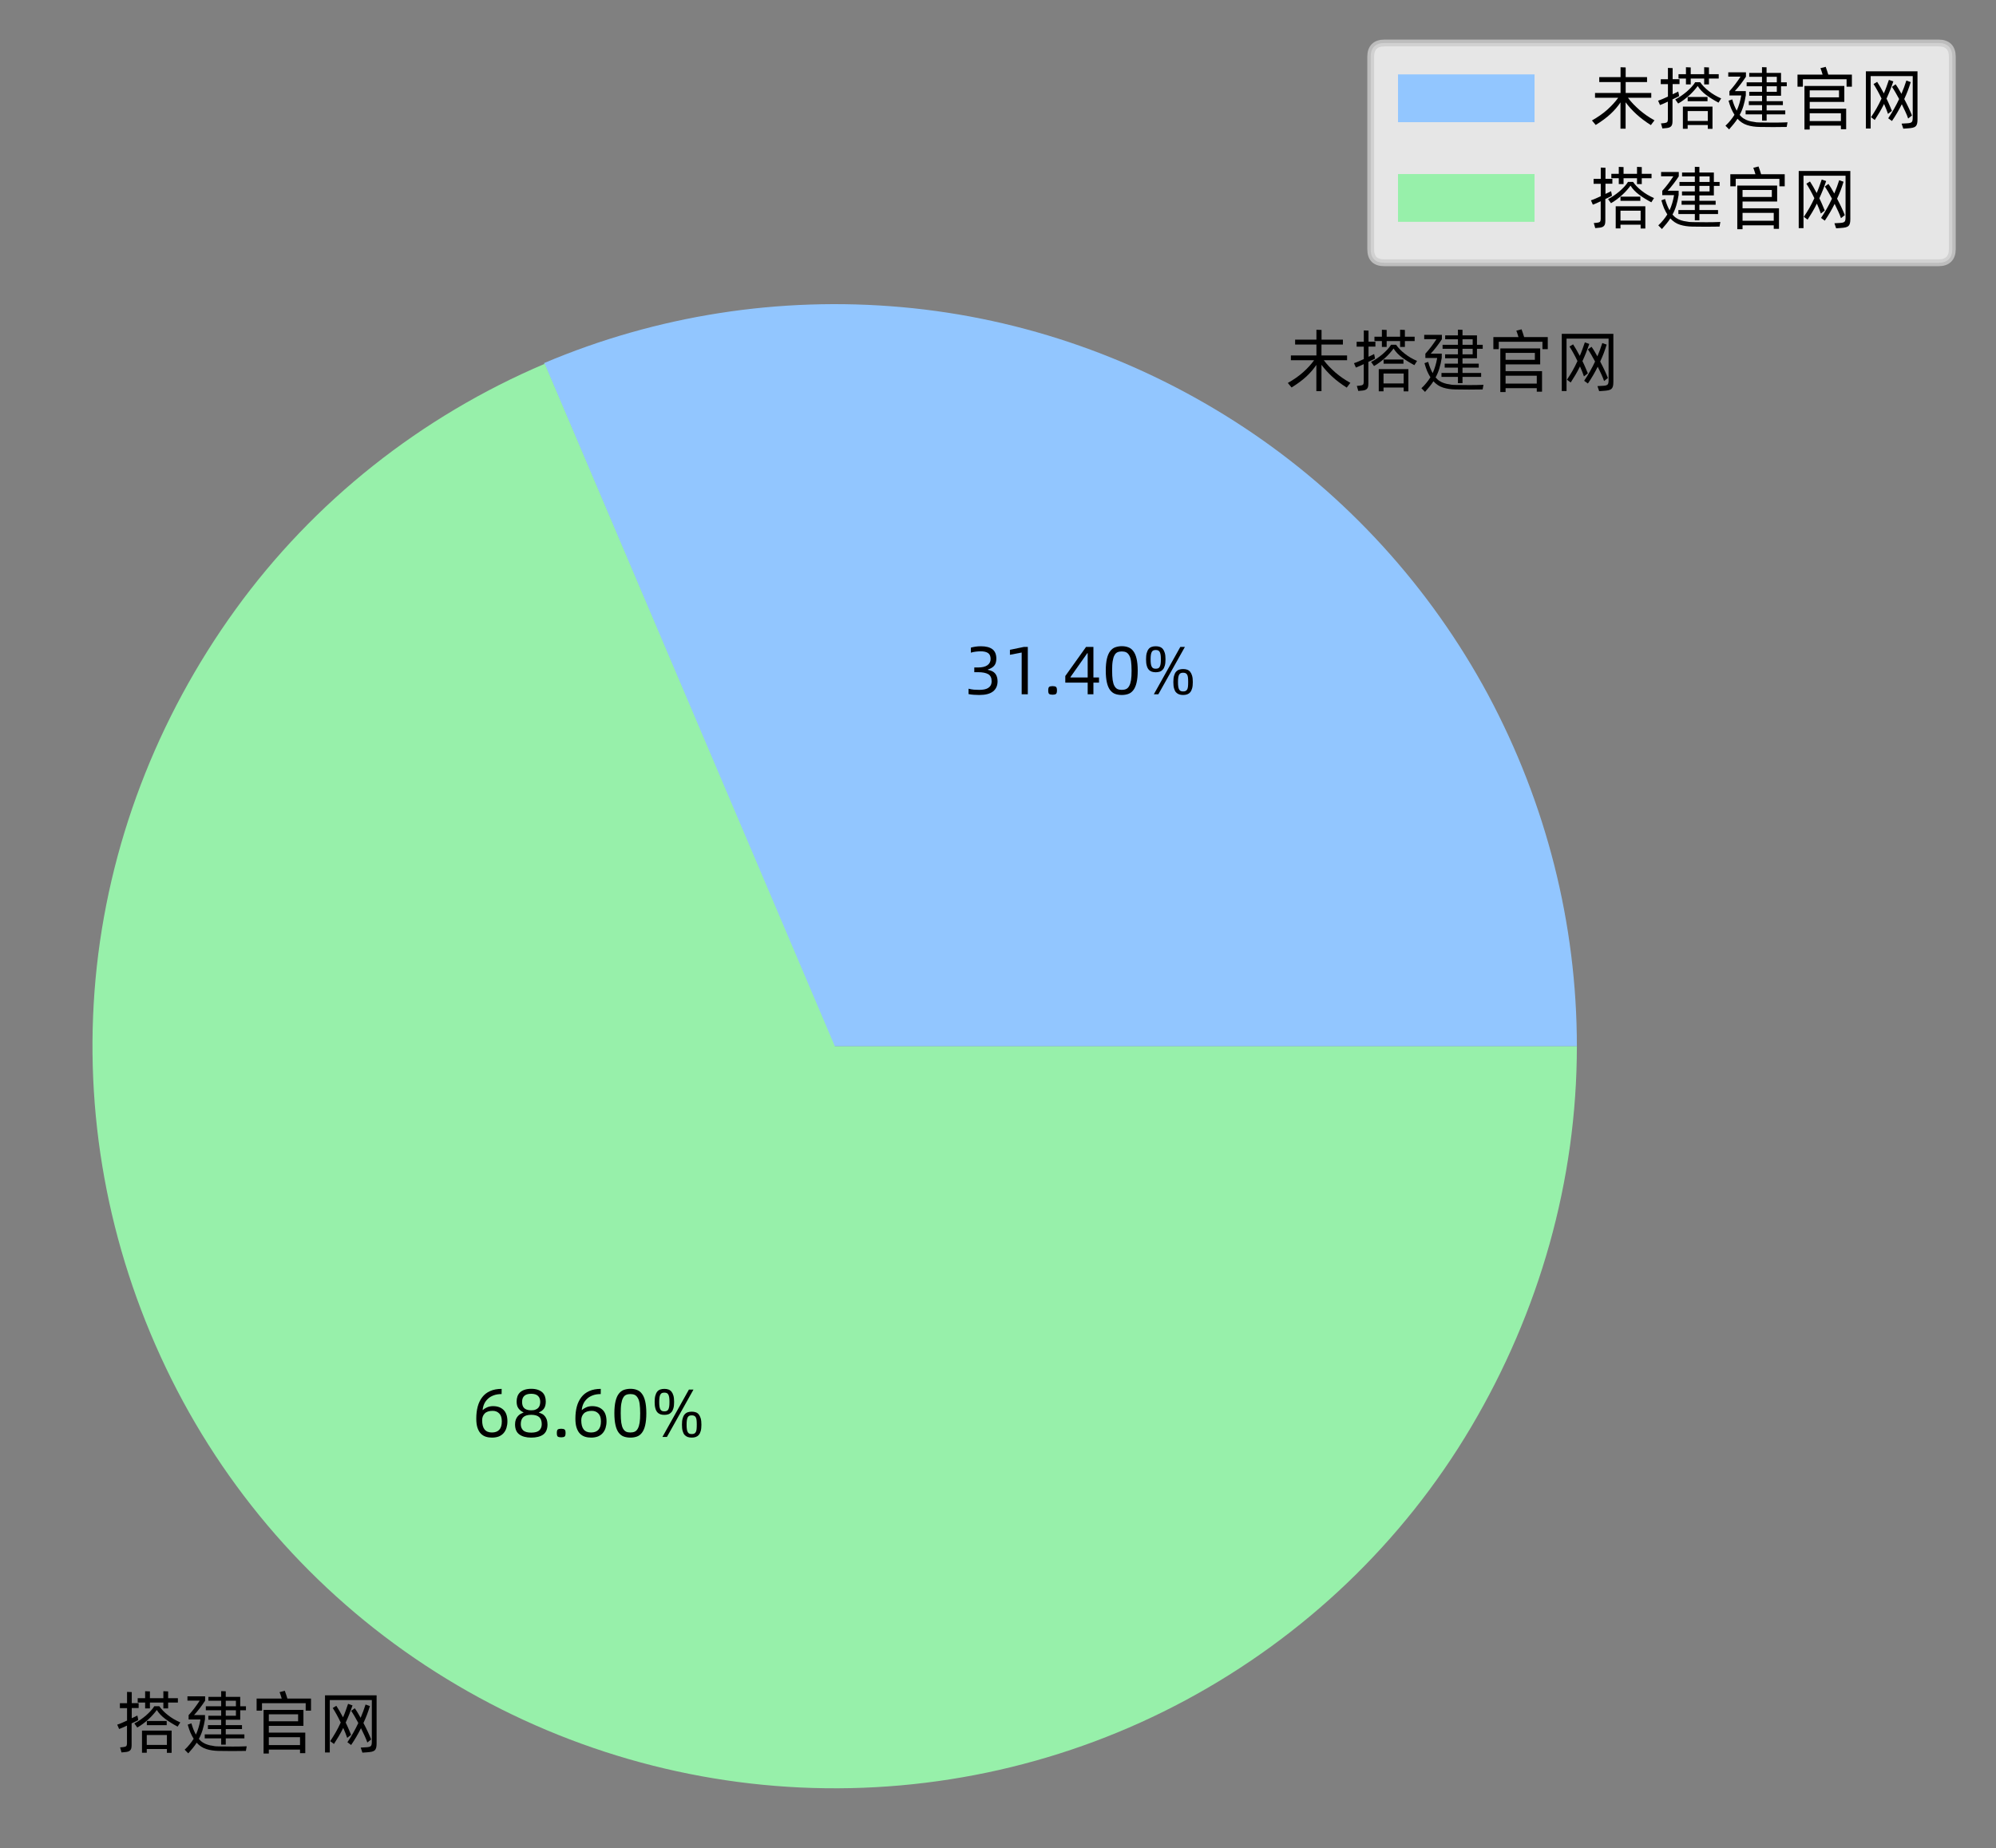 <?xml version="1.0" encoding="utf-8"?>
<!-- Generator: Adobe Illustrator 26.0.0, SVG Export Plug-In . SVG Version: 6.00 Build 0)  -->
<svg version="1.1" id="图层_1" xmlns="http://www.w3.org/2000/svg" xmlns:xlink="http://www.w3.org/1999/xlink" x="0px" y="0px"
	 viewBox="0 0 292.4 270.8" style="enable-background:new 0 0 292.4 270.8;" xml:space="preserve">
<rect x="0" y="0" width="292.4" height="270.8" fill="#808080" stroke="none"/>
<style type="text/css">
	.st0{fill:none;}
	.st1{fill:#92C6FF;}
	.st2{fill:#97F0AA;}
	.st3{opacity:0.8;fill:#FFFFFF;stroke:#CCCCCC;enable-background:new    ;}
</style>
<g id="figure_1">
	<g id="patch_1">
		<path class="st0" d="M-62.2,334.2h360v-360h-360V334.2z"/>
	</g>
	<g id="axes_1">
		<g id="patch_2">
			<path class="st1" d="M231,153.3c0-18-4.5-35.6-13-51.5c-8.5-15.8-20.8-29.3-35.8-39.2c-15-9.9-32.2-16-50.1-17.6
				c-17.9-1.6-35.9,1.2-52.4,8.2l42.5,100.1H231z"/>
		</g>
		<g id="patch_3">
			<path class="st2" d="M79.8,53.3C61.7,61,46,73.4,34.5,89.3S15.8,123.9,14,143.4c-1.8,19.6,1.8,39.2,10.3,57s21.6,32.8,38,43.6
				s35.4,17,55,17.9c19.6,0.9,39.1-3.5,56.4-12.8c17.3-9.3,31.8-23.1,41.8-40S231,173,231,153.3l-108.7,0L79.8,53.3z"/>
		</g>
		<g id="matplotlib.axis_1">
		</g>
		<g id="matplotlib.axis_2">
		</g>
		<g id="text_1">
			<g transform="translate(250.487 82.161)scale(0.1 -0.1)">
				<g>
					<path id="AlibabaPuHuiTi-Regular-672a" d="M-565.5,293.7c2.3-3.1,4.8-6.1,7.7-9.1c2.9-3,6-5.9,9.2-8.8
						c3.3-2.8,6.8-5.5,10.5-8.1c3.7-2.5,7.5-4.9,11.4-7l-5.3-7c-7.9,5-15,10.3-21.2,16c-6.2,5.7-11.4,11.5-15.8,17.4v-38.6h-7.5V287
						c-3.9-5.9-8.8-11.6-14.6-17c-5.8-5.4-13-10.7-21.7-16.1l-5.5,6.6c8.8,5,16.3,10.2,22.5,15.8c6.2,5.5,11.5,11.3,16,17.5h-34v7
						h37.4v16h-31.2v7.2h31.2v14.5l7.5-0.3v-14.2h31.3v-7.2H-569v-16h37.5v-7H-565.5z"/>
				</g>
				<g>
					<path id="AlibabaPuHuiTi-Regular-642d" d="M-480.5,321.9h-10.9v6.4h10.9v10.2l7-0.3v-9.9h19.7v10.2l7-0.3v-9.9h14.3v-6.4h-14.3
						v-8.6h-7v8.6h-19.7v-8.6h-7V321.9z M-490.6,296.1c-1.3-0.7-2.7-1.4-4.4-2.2c-1.6-0.8-3.4-1.6-5.3-2.5v-31.8
						c0-1.9-0.2-3.5-0.5-4.8c-0.3-1.2-0.9-2.2-1.7-3c-0.8-0.8-1.9-1.4-3.2-1.8c-1.4-0.4-3.1-0.7-5.2-0.8l-4.2-0.4l-2.1,7.4l4.4,0.4
						c2.2,0.2,3.7,0.7,4.5,1.4c0.8,0.7,1.2,2.1,1.2,4v26.1c-2.2-1-4.3-2-6.3-2.9c-2-0.9-3.8-1.6-5.2-2.1l-2.8,6.4
						c1.9,0.6,4.1,1.4,6.6,2.5c2.5,1.1,5.1,2.3,7.8,3.5v18.2h-10.5v7.2h10.5v16.6l6.9-0.3V321h10.1v-7.2h-10.1v-14.9
						c1.6,0.7,3.1,1.4,4.5,2.1c1.4,0.7,2.6,1.3,3.7,1.9l0.8-3.6L-490.6,296.1z M-459.8,316.6c3.2-4.6,7.4-9,12.8-13.2
						c5.3-4.2,11.3-7.7,18-10.6l-3.9-6.2c-6.6,3.5-12.6,7.2-18,11.2c-5.4,4-9.5,8.4-12.5,13.2c-1.6-2.2-3.4-4.5-5.5-6.8
						c-2.1-2.4-4.4-4.7-6.8-6.9c-2.5-2.2-5.1-4.4-7.9-6.5c-2.8-2.1-5.6-3.9-8.4-5.5l-4.3,6c3,1.5,5.9,3.3,8.8,5.3
						c2.9,2,5.6,4.1,8.2,6.3c2.5,2.2,4.9,4.5,7,6.8c2.1,2.3,3.9,4.6,5.2,6.8H-459.8z M-448.9,294.9v-6.2H-478v6.2H-448.9z
						 M-485.1,280.8h43.4v-32.6h-6.9v5.6h-29.5v-5.5h-7V280.8z M-478.1,274.3v-14.5h29.5v14.5H-478.1z"/>
				</g>
				<g>
					<path id="AlibabaPuHuiTi-Regular-5efa" d="M-369.1,310.6h-22.5v5.8h22.5v8.1h-18.7v5.7h18.7v8.4l6.7-0.2v-8.2h21.2v-13.8h8.4
						v-5.8h-8.4v-13.9h-21.2v-7.9h23.8V283h-23.8v-7.8h27.3v-5.8h-27.3v-9.2h-6.7v9.2h-24.1v5.8h24.1v7.8h-19.4v5.8h19.4v7.9h-18.8
						v5.8h18.8V310.6z M-372.5,257.6c6.7-0.1,13.4-0.2,20.2-0.2c6.8,0,13.7,0.1,20.6,0.4l-1.2-6.8c-6.5-0.1-13.1-0.2-19.9-0.2
						c-6.8,0-13.4,0.1-19.9,0.2c-6.7,0.1-12.7,1-18.1,2.7c-5.4,1.7-10.1,4.8-14.2,9.3c-1.6-2.5-3.4-5.1-5.5-7.6
						c-2-2.5-4.3-5.2-6.8-8l-5.3,5.4c2.7,2.5,5.2,5.1,7.3,7.8c2.2,2.6,4.1,5.4,5.9,8.2c-1.7,2.7-3.3,5.7-4.8,9.1
						c-1.4,3.4-2.7,7.3-3.9,11.6l5.4,1.9c1-3.4,2-6.5,3.1-9.2c1.1-2.7,2.3-5.2,3.5-7.3c1.5,3.3,2.8,6.8,3.9,10.5
						c1.1,3.6,2,7.5,2.7,11.7h-17.3v6.3c2.9,3.2,5.8,6.6,8.5,10.2c2.7,3.6,5.3,7.3,7.8,11.1h-18v6.3h25.9v-6.4
						c-2.5-3.8-5.1-7.5-7.8-11c-2.7-3.5-5.5-6.9-8.5-10.1h16.1v-6.1c-0.9-5.8-2.1-11-3.5-15.6c-1.4-4.6-3.2-9-5.5-13.2
						c1.8-2.1,3.7-3.9,5.8-5.2c2.1-1.4,4.3-2.4,6.8-3.2c2.4-0.8,5-1.4,7.8-1.7C-378.7,257.8-375.7,257.6-372.5,257.6z M-362.4,316.4
						h14.9v8.1h-14.9V316.4z M-347.5,310.6h-14.9v-8.1h14.9V310.6z"/>
				</g>
				<g>
					<path id="AlibabaPuHuiTi-Regular-5b98" d="M-237.5,327.7V310h-7.8v10.9h-64V310h-7.9v17.7h36.8c-0.5,1.7-1.1,3.4-1.6,5.1
						c-0.5,1.7-1.1,3.1-1.6,4.3l7.7,2c0.5-1.5,1.2-3.3,1.9-5.4c0.7-2.1,1.4-4.1,1.9-6H-237.5z M-299.3,277.8h53.4v-30.1h-7.7v5.2
						h-45.7v-5.7h-7.7v63.9h58.4v-23.4h-50.7V277.8z M-299.3,304.6v-10.2h42.9v10.2H-299.3z M-299.3,271.1v-11.5h45.7v11.5H-299.3z"
						/>
				</g>
				<g>
					<path id="AlibabaPuHuiTi-Regular-7f51" d="M-141.4,332.5V262c0-2.5-0.2-4.6-0.6-6.2c-0.4-1.6-1.1-2.9-2.2-3.9
						c-1.1-1-2.6-1.7-4.5-2.1c-1.9-0.4-4.4-0.7-7.5-0.9l-6-0.4l-2.5,7.4l7.3,0.4c1.9,0.1,3.4,0.2,4.5,0.5c1.2,0.2,2.1,0.6,2.8,1.2
						c0.7,0.6,1.1,1.3,1.3,2.3c0.2,1,0.4,2.3,0.4,3.8v61.4h-61.6v-76.8h-7v83.8H-141.4z M-184.5,270.1c-0.7,2.1-1.5,4.3-2.5,6.8
						s-2.1,5.1-3.3,7.8c-2.1-4.3-4.4-8.5-6.7-12.4c-2.3-3.9-4.6-7.6-6.9-11.1l-5.5,4.1c2.7,4,5.4,8.3,8,12.8
						c2.6,4.6,5.1,9.4,7.4,14.5c-2,4.2-4,8.2-6.1,11.9c-2.1,3.7-3.9,6.9-5.6,9.4l5.3,3.2c1.4-2.1,2.9-4.6,4.6-7.5
						c1.7-2.9,3.4-6.1,5.2-9.4c1.4,3.2,2.7,6.4,3.9,9.8c1.2,3.3,2.4,6.6,3.5,10l6.5-2.3c-1.5-4.3-3-8.6-4.7-12.8
						c-1.7-4.2-3.4-8.3-5.3-12.4c1.7-3.4,3.2-6.7,4.5-9.8c1.4-3.1,2.5-5.8,3.4-8.1L-184.5,270.1z M-155,263.3
						c-0.9,2.8-2.2,6-3.9,9.7c-1.7,3.7-3.5,7.4-5.4,11.3c-4.2-8.5-9-16.7-14.4-24.6l-5.5,4c3,4.4,5.8,9,8.5,13.7
						c2.7,4.7,5.2,9.6,7.5,14.5c-1.9,3.5-3.7,6.8-5.5,9.9c-1.8,3.1-3.5,5.7-5,7.9l5.3,3.8c1.3-1.7,2.6-3.8,4.1-6.2
						c1.5-2.4,3-5,4.5-7.8c2.8,6.6,5.2,13.1,7.2,19.5l6.4-2.3c-1.3-4.3-2.8-8.5-4.3-12.6c-1.6-4.1-3.3-8.2-5.2-12.2
						c2.3-4.4,4.5-8.7,6.5-13c2-4.3,3.6-8,4.8-11.1L-155,263.3z"/>
				</g>
			</g>
		</g>
		<g id="text_2">
			<g transform="translate(203.378 127.497)scale(0.1 -0.1)">
				<g>
					<path id="AlibabaPuHuiTi-Regular-33" d="M-599.3,256.7c-2.8,0-5.5,0.1-8.1,0.3c-2.6,0.2-5.1,0.5-7.5,1v7.9
						c2.7-0.7,5.2-1.1,7.8-1.4c2.5-0.2,5.1-0.3,7.8-0.3c2.6,0,5,0.2,7.2,0.6c2.2,0.4,4.1,1.1,5.8,2.1c1.6,1,2.9,2.3,3.8,3.9
						c0.9,1.6,1.4,3.7,1.4,6.1c0,4.9-1.7,8.4-5,10.3c-3.3,1.9-8.3,2.9-14.9,2.9h-5.5v6.9h5.4c6.1,0,10.7,1.1,13.8,3.3
						c3.1,2.2,4.7,5.3,4.7,9.1c0,4.1-1.2,7-3.7,8.7c-2.4,1.7-6.1,2.6-11.1,2.6c-2,0-4.3-0.2-6.9-0.5c-2.6-0.3-5-0.8-7.2-1.5v7.4
						c1.7,0.5,3.9,1,6.5,1.4c2.6,0.4,5.3,0.6,8,0.6c7.5,0,13.1-1.4,17-4.3c3.8-2.9,5.8-7.5,5.8-13.9c0-4.5-1.1-8-3.3-10.5
						c-2.2-2.4-5.2-4.2-9-5.3v-0.6c4.9-0.9,8.5-2.7,10.7-5.5c2.2-2.8,3.4-6.6,3.4-11.2c0-6.4-2.2-11.3-6.5-14.8
						C-583.4,258.4-590.1,256.7-599.3,256.7z"/>
				</g>
				<g>
					<path id="AlibabaPuHuiTi-Regular-31" d="M-537.1,318.9l-17.2-3.3v7.3l20.3,4.2h5.9v-69.4h-9V318.9z"/>
				</g>
				<g>
					<path id="AlibabaPuHuiTi-Regular-2e" d="M-491.8,257.1c-2.3,0-4,0.4-5,1.1c-1,0.7-1.4,2.5-1.4,5.3c0,2.7,0.5,4.4,1.4,5.1
						c1,0.7,2.6,1.1,5,1.1c2.3,0,3.9-0.4,4.9-1.1c1-0.7,1.5-2.4,1.5-5.1c0-2.8-0.5-4.6-1.5-5.3S-489.6,257.1-491.8,257.1z"/>
				</g>
				<g>
					<path id="AlibabaPuHuiTi-Regular-34" d="M-423.8,274.8h-8.2v-17.1h-8.4v17.1h-32.8v9.7l30.4,42.6h10.8v-44.7h8.2V274.8z
						 M-440.4,282.4v35.5h-0.6l-24.6-34.9v-0.6H-440.4z"/>
				</g>
				<g>
					<path id="AlibabaPuHuiTi-Regular-30" d="M-390.5,256.7c-3.5,0-6.6,0.5-9.5,1.5s-5.3,2.9-7.4,5.5c-2.1,2.7-3.7,6.3-4.8,11
						s-1.7,10.5-1.7,17.7s0.6,13,1.7,17.6c1.1,4.6,2.7,8.3,4.8,11c2.1,2.7,4.5,4.6,7.4,5.6c2.9,1,6,1.6,9.5,1.6s6.7-0.5,9.5-1.6
						c2.9-1,5.4-2.9,7.4-5.6c2.1-2.7,3.7-6.3,4.8-11c1.1-4.6,1.7-10.5,1.7-17.6s-0.6-13-1.7-17.7s-2.7-8.3-4.8-11
						c-2.1-2.7-4.5-4.5-7.4-5.5S-387,256.7-390.5,256.7z M-390.5,264.2c2.5,0,4.6,0.4,6.4,1.2c1.8,0.8,3.3,2.3,4.5,4.5
						c1.2,2.1,2.1,5,2.7,8.6c0.6,3.6,0.8,8.3,0.8,13.9c0,5.5-0.3,10.1-0.8,13.8s-1.4,6.5-2.7,8.6c-1.2,2.1-2.7,3.6-4.5,4.5
						c-1.8,0.8-3.9,1.2-6.4,1.2c-2.4,0-4.5-0.4-6.3-1.2c-1.8-0.8-3.3-2.3-4.4-4.5c-1.2-2.1-2-5-2.6-8.6c-0.6-3.6-0.8-8.2-0.8-13.8
						c0-5.6,0.3-10.2,0.8-13.9c0.6-3.6,1.4-6.5,2.6-8.6s2.6-3.6,4.4-4.5C-395,264.6-392.9,264.2-390.5,264.2z"/>
				</g>
				<g>
					<path id="AlibabaPuHuiTi-Regular-25" d="M-340.7,290c-2.2,0-4.2,0.3-5.9,0.9c-1.7,0.6-3.2,1.6-4.5,3.1
						c-1.2,1.4-2.2,3.4-2.8,5.8c-0.7,2.4-1,5.5-1,9.2c0,3.7,0.3,6.7,1,9.2s1.6,4.4,2.8,5.9c1.2,1.5,2.7,2.5,4.5,3.1
						c1.7,0.6,3.7,0.9,5.9,0.9s4.2-0.3,5.9-0.9c1.7-0.6,3.2-1.6,4.5-3.1c1.2-1.5,2.2-3.4,2.9-5.9s1-5.5,1-9.2c0-3.7-0.3-6.8-1-9.2
						c-0.7-2.4-1.6-4.4-2.9-5.8c-1.2-1.4-2.7-2.5-4.5-3.1C-336.6,290.3-338.5,290-340.7,290z M-304.7,327.1h6.7l-38.9-69.4h-6.6
						L-304.7,327.1z M-340.7,295.2c1.4,0,2.6,0.2,3.5,0.6c1,0.4,1.8,1.2,2.3,2.2c0.6,1,1,2.4,1.3,4.2c0.3,1.8,0.4,4,0.4,6.8
						c0,2.7-0.1,4.9-0.4,6.6c-0.3,1.8-0.7,3.2-1.3,4.2c-0.6,1-1.4,1.8-2.3,2.2c-1,0.4-2.2,0.6-3.5,0.6s-2.6-0.2-3.5-0.6
						c-0.9-0.4-1.7-1.1-2.3-2.2c-0.6-1-1-2.4-1.3-4.2c-0.3-1.8-0.4-4-0.4-6.6c0-2.7,0.1-5,0.4-6.8c0.3-1.8,0.7-3.2,1.3-4.2
						c0.6-1,1.4-1.8,2.3-2.2C-343.3,295.4-342.1,295.2-340.7,295.2z M-300.6,256.7c-2.2,0-4.2,0.3-5.9,0.9c-1.7,0.6-3.2,1.6-4.5,3
						c-1.3,1.4-2.2,3.4-2.9,5.8s-1,5.5-1,9.2c0,3.7,0.3,6.7,1,9.2s1.6,4.4,2.9,5.9c1.3,1.5,2.8,2.5,4.5,3.1c1.7,0.6,3.7,0.9,5.9,0.9
						c2.2,0,4.2-0.3,5.9-0.9c1.7-0.6,3.2-1.6,4.4-3.1c1.2-1.5,2.2-3.4,2.9-5.9s1-5.5,1-9.2c0-3.7-0.3-6.8-1-9.2s-1.6-4.4-2.9-5.8
						c-1.2-1.4-2.7-2.4-4.4-3C-296.4,257-298.4,256.7-300.6,256.7z M-300.6,261.9c1.4,0,2.6,0.2,3.5,0.6c1,0.4,1.8,1.2,2.4,2.2
						s1,2.4,1.2,4.2s0.3,4,0.3,6.8c0,2.7-0.1,4.9-0.3,6.6c-0.2,1.8-0.6,3.2-1.2,4.2c-0.6,1-1.4,1.8-2.4,2.2c-1,0.4-2.1,0.6-3.5,0.6
						c-1.4,0-2.6-0.2-3.5-0.6c-0.9-0.4-1.7-1.1-2.3-2.2c-0.6-1-1-2.4-1.3-4.2c-0.3-1.8-0.4-4-0.4-6.6c0-2.7,0.1-5,0.4-6.8
						s0.7-3.2,1.3-4.2c0.6-1,1.4-1.8,2.3-2.2C-303.2,262.1-302,261.9-300.6,261.9z"/>
				</g>
			</g>
		</g>
		<g id="text_3">
			<g transform="translate(79.151 281.639)scale(0.1 -0.1)">
				<g>
					<path id="AlibabaPuHuiTi-Regular-642d_00000167388243942916331590000001237394147179316903_" d="M-578.9,321.9h-10.9v6.4h10.9
						v10.2l7-0.3v-9.9h19.7v10.2l7-0.3v-9.9h14.3v-6.4h-14.3v-8.6h-7v8.6h-19.7v-8.6h-7V321.9z M-589,296.1
						c-1.3-0.7-2.7-1.4-4.4-2.2c-1.6-0.8-3.4-1.6-5.3-2.5v-31.8c0-1.9-0.2-3.5-0.5-4.8c-0.3-1.2-0.9-2.2-1.7-3
						c-0.8-0.8-1.9-1.4-3.2-1.8c-1.4-0.4-3.1-0.7-5.2-0.8l-4.2-0.4l-2.1,7.4l4.4,0.4c2.2,0.2,3.7,0.7,4.5,1.4c0.8,0.7,1.2,2.1,1.2,4
						v26.1c-2.2-1-4.3-2-6.3-2.9c-2-0.9-3.8-1.6-5.2-2.1l-2.8,6.4c1.9,0.6,4.1,1.4,6.6,2.5c2.5,1.1,5.1,2.3,7.8,3.5v18.2h-10.5v7.2
						h10.5v16.6l6.9-0.3V321h10.1v-7.2h-10.1v-14.9c1.6,0.7,3.1,1.4,4.5,2.1c1.4,0.7,2.6,1.3,3.7,1.9l0.8-3.6L-589,296.1z
						 M-558.2,316.6c3.2-4.6,7.4-9,12.8-13.2c5.3-4.2,11.3-7.7,18-10.6l-3.9-6.2c-6.6,3.5-12.6,7.2-18,11.2
						c-5.4,4-9.5,8.4-12.5,13.2c-1.6-2.2-3.4-4.5-5.5-6.8c-2.1-2.4-4.4-4.7-6.8-6.9c-2.5-2.2-5.1-4.4-7.9-6.5
						c-2.8-2.1-5.6-3.9-8.4-5.5l-4.3,6c3,1.5,5.9,3.3,8.8,5.3c2.9,2,5.6,4.1,8.2,6.3c2.5,2.2,4.9,4.5,7,6.8c2.1,2.3,3.9,4.6,5.2,6.8
						H-558.2z M-547.3,294.9v-6.2h-29.1v6.2H-547.3z M-583.5,280.8h43.4v-32.6h-6.9v5.6h-29.5v-5.5h-7V280.8z M-576.5,274.3v-14.5
						h29.5v14.5H-576.5z"/>
				</g>
				<g>
					<path id="AlibabaPuHuiTi-Regular-5efa_00000010280687899526789450000009155500877552825764_" d="M-467.5,310.6H-490v5.8h22.5
						v8.1h-18.7v5.7h18.7v8.4l6.7-0.2v-8.2h21.2v-13.8h8.4v-5.8h-8.4v-13.9h-21.2v-7.9h23.8V283h-23.8v-7.8h27.3v-5.8h-27.3v-9.2
						h-6.7v9.2h-24.1v5.8h24.1v7.8h-19.4v5.8h19.4v7.9h-18.8v5.8h18.8V310.6z M-470.9,257.6c6.7-0.1,13.4-0.2,20.2-0.2
						s13.7,0.1,20.6,0.4l-1.2-6.8c-6.5-0.1-13.1-0.2-19.9-0.2s-13.4,0.1-19.9,0.2c-6.7,0.1-12.7,1-18.1,2.7
						c-5.4,1.7-10.1,4.8-14.2,9.3c-1.6-2.5-3.4-5.1-5.5-7.6c-2-2.5-4.3-5.2-6.8-8l-5.3,5.4c2.7,2.5,5.2,5.1,7.3,7.8
						c2.2,2.6,4.1,5.4,5.9,8.2c-1.7,2.7-3.3,5.7-4.8,9.1c-1.4,3.4-2.7,7.3-3.9,11.6l5.4,1.9c1-3.4,2-6.5,3.1-9.2
						c1.1-2.7,2.3-5.2,3.5-7.3c1.5,3.3,2.8,6.8,3.9,10.5c1.1,3.6,2,7.5,2.7,11.7h-17.3v6.3c2.9,3.2,5.8,6.6,8.5,10.2
						c2.7,3.6,5.3,7.3,7.8,11.1h-18v6.3h25.9v-6.4c-2.5-3.8-5.1-7.5-7.8-11s-5.5-6.9-8.5-10.1h16.1v-6.1c-0.9-5.8-2.1-11-3.5-15.6
						c-1.4-4.6-3.2-9-5.5-13.2c1.8-2.1,3.7-3.9,5.8-5.2c2.1-1.4,4.3-2.4,6.8-3.2c2.4-0.8,5-1.4,7.8-1.7
						C-477.1,257.8-474.1,257.6-470.9,257.6z M-460.8,316.4h14.9v8.1h-14.9V316.4z M-445.9,310.6h-14.9v-8.1h14.9V310.6z"/>
				</g>
				<g>
					<path id="AlibabaPuHuiTi-Regular-5b98_00000121997386011812860740000001144007113002680473_" d="M-335.9,327.7V310h-7.8v10.9
						h-64V310h-7.9v17.7h36.8c-0.5,1.7-1.1,3.4-1.6,5.1c-0.5,1.7-1.1,3.1-1.6,4.3l7.7,2c0.5-1.5,1.2-3.3,1.9-5.4
						c0.7-2.1,1.4-4.1,1.9-6H-335.9z M-397.7,277.8h53.4v-30.1h-7.7v5.2h-45.7v-5.7h-7.7v63.9h58.4v-23.4h-50.7V277.8z
						 M-397.7,304.6v-10.2h42.9v10.2H-397.7z M-397.7,271.1v-11.5h45.7v11.5H-397.7z"/>
				</g>
				<g>
					<path id="AlibabaPuHuiTi-Regular-7f51_00000000200988947042559540000005269056403529094538_" d="M-239.8,332.5V262
						c0-2.5-0.2-4.6-0.6-6.2c-0.4-1.6-1.1-2.9-2.2-3.9c-1.1-1-2.6-1.7-4.5-2.1c-1.9-0.4-4.4-0.7-7.5-0.9l-6-0.4l-2.5,7.4l7.3,0.4
						c1.9,0.1,3.4,0.2,4.5,0.5c1.2,0.2,2.1,0.6,2.8,1.2c0.7,0.6,1.1,1.3,1.3,2.3c0.2,1,0.4,2.3,0.4,3.8v61.4h-61.6v-76.8h-7v83.8
						H-239.8z M-282.9,270.1c-0.7,2.1-1.5,4.3-2.5,6.8s-2.1,5.1-3.3,7.8c-2.1-4.3-4.4-8.5-6.7-12.4c-2.3-3.9-4.6-7.6-6.9-11.1
						l-5.5,4.1c2.7,4,5.4,8.3,8,12.8c2.6,4.6,5.1,9.4,7.4,14.5c-2,4.2-4,8.2-6.1,11.9c-2.1,3.7-3.9,6.9-5.6,9.4l5.3,3.2
						c1.4-2.1,2.9-4.6,4.6-7.5c1.7-2.9,3.4-6.1,5.2-9.4c1.4,3.2,2.7,6.4,3.9,9.8c1.2,3.3,2.4,6.6,3.5,10l6.5-2.3
						c-1.5-4.3-3-8.6-4.7-12.8c-1.7-4.2-3.4-8.3-5.3-12.4c1.7-3.4,3.2-6.7,4.5-9.8c1.4-3.1,2.5-5.8,3.4-8.1L-282.9,270.1z
						 M-253.4,263.3c-0.9,2.8-2.2,6-3.9,9.7c-1.7,3.7-3.5,7.4-5.4,11.3c-4.2-8.5-9-16.7-14.4-24.6l-5.5,4c3,4.4,5.8,9,8.5,13.7
						c2.7,4.7,5.2,9.6,7.5,14.5c-1.9,3.5-3.7,6.8-5.5,9.9c-1.8,3.1-3.5,5.7-5,7.9l5.3,3.8c1.3-1.7,2.6-3.8,4.1-6.2
						c1.5-2.4,3-5,4.5-7.8c2.8,6.6,5.2,13.1,7.2,19.5l6.4-2.3c-1.3-4.3-2.8-8.5-4.3-12.6c-1.6-4.1-3.3-8.2-5.2-12.2
						c2.3-4.4,4.5-8.7,6.5-13c2-4.3,3.6-8,4.8-11.1L-253.4,263.3z"/>
				</g>
			</g>
		</g>
		<g id="text_4">
			<g transform="translate(131.392 236.303)scale(0.1 -0.1)">
				<g>
					<path id="AlibabaPuHuiTi-Regular-36" d="M-593.2,256.7c-3.2,0-6.2,0.4-9,1.3c-2.8,0.9-5.2,2.4-7.3,4.5c-2.1,2.1-3.7,5-4.9,8.5
						c-1.2,3.6-1.8,8.1-1.8,13.5c0,6.5,0.7,12.4,2.1,17.7c1.4,5.3,3.7,9.9,6.7,13.8s6.8,6.8,11.5,8.9c4.7,2.1,10.3,3.2,16.9,3.2
						l-0.1-7.6c-4.3,0-8.1-0.6-11.4-1.8c-3.3-1.2-6.2-2.8-8.5-5c-2.3-2.1-4.2-4.6-5.5-7.4c-1.3-2.8-2.1-5.9-2.4-9.2h0.3
						c1.3,1.3,3.3,2.6,5.9,3.8c2.6,1.2,5.6,1.9,9,1.9c6.5,0,11.6-1.8,15.4-5.5c3.8-3.7,5.7-9.3,5.7-16.9c0-3.4-0.5-6.5-1.4-9.5
						c-0.9-2.9-2.3-5.4-4.1-7.5c-1.8-2.1-4.2-3.8-7-5C-586,257.3-589.3,256.7-593.2,256.7z M-593.3,264.2c4.7,0,8.3,1.3,10.8,4
						c2.5,2.7,3.7,6.8,3.7,12.2c0,5.2-1.2,9.1-3.7,11.6c-2.5,2.6-5.7,3.9-9.6,3.9c-5.4,0-9.3-1.3-11.8-3.9c-2.5-2.6-3.7-5.9-3.7-10
						C-607.6,270.1-602.9,264.2-593.3,264.2z"/>
				</g>
				<g>
					<path id="AlibabaPuHuiTi-Regular-38" d="M-535.7,256.7c-7.5,0-13.3,1.6-17.5,4.7c-4.2,3.1-6.2,8-6.2,14.7c0,2.7,0.4,5,1.1,6.9
						c0.7,2,1.7,3.6,2.9,5c1.2,1.4,2.5,2.5,3.9,3.3c1.5,0.8,2.9,1.5,4.4,2v0.4c-2.9,1.3-5.3,3.2-7.2,5.7c-1.9,2.4-2.8,5.8-2.8,10.2
						c0,2.7,0.4,5.2,1.2,7.5c0.8,2.3,2.1,4.2,3.8,5.9c1.7,1.6,4,2.9,6.7,3.8c2.7,0.9,5.9,1.4,9.7,1.4c3.7,0,6.9-0.5,9.6-1.4
						c2.7-0.9,4.9-2.2,6.7-3.8c1.7-1.6,3-3.6,3.8-5.9c0.8-2.3,1.2-4.8,1.2-7.5c0-4.2-0.8-7.6-2.5-10.1c-1.6-2.5-4.1-4.4-7.5-5.8
						v-0.4c1.7-0.5,3.2-1.2,4.8-2s2.8-2,4-3.4c1.1-1.4,2-3.1,2.7-5c0.6-2,1-4.3,1-7c0-6.7-2.1-11.6-6.2-14.7
						C-522.3,258.2-528.2,256.7-535.7,256.7z M-535.7,296.7c2.5,0,4.6,0.3,6.2,1c1.7,0.6,3.1,1.5,4.1,2.6c1,1.1,1.8,2.4,2.2,3.9
						s0.7,3.1,0.7,4.8c0,3.8-1.1,6.7-3.3,8.8c-2.2,2.1-5.5,3.1-10,3.1c-8.9,0-13.3-4-13.3-11.9c0-1.7,0.2-3.3,0.6-4.8
						c0.4-1.5,1.1-2.8,2.1-3.9c1-1.1,2.4-2,4.1-2.6C-540.5,297-538.3,296.7-535.7,296.7z M-535.7,264c5.5,0,9.4,1.1,11.8,3.3
						c2.4,2.2,3.6,5.3,3.6,9.1c0,4.7-1.3,8.2-3.8,10.4c-2.5,2.2-6.4,3.3-11.6,3.3c-5.2,0-9-1.1-11.5-3.3c-2.5-2.2-3.8-5.7-3.8-10.4
						c0-3.8,1.2-6.8,3.5-9.1C-545.1,265.1-541.2,264-535.7,264z"/>
				</g>
				<g>
					<path id="AlibabaPuHuiTi-Regular-2e_00000049905687492472388590000018197281145254835624_" d="M-491.8,257.1
						c-2.3,0-4,0.4-5,1.1c-1,0.7-1.4,2.5-1.4,5.3c0,2.7,0.5,4.4,1.4,5.1c1,0.7,2.6,1.1,5,1.1c2.3,0,3.9-0.4,4.9-1.1
						c1-0.7,1.5-2.4,1.5-5.1c0-2.8-0.5-4.6-1.5-5.3S-489.6,257.1-491.8,257.1z"/>
				</g>
				<g>
					<path id="AlibabaPuHuiTi-Regular-36_00000163755160339874890030000012585931029621101196_" d="M-448,256.7
						c-3.2,0-6.2,0.4-9,1.3c-2.8,0.9-5.2,2.4-7.3,4.5c-2.1,2.1-3.7,5-4.9,8.5c-1.2,3.6-1.8,8.1-1.8,13.5c0,6.5,0.7,12.4,2.1,17.7
						c1.4,5.3,3.7,9.9,6.7,13.8s6.8,6.8,11.5,8.9c4.7,2.1,10.3,3.2,16.9,3.2l-0.1-7.6c-4.3,0-8.1-0.6-11.4-1.8
						c-3.3-1.2-6.2-2.8-8.5-5c-2.3-2.1-4.2-4.6-5.5-7.4c-1.3-2.8-2.1-5.9-2.4-9.2h0.3c1.3,1.3,3.3,2.6,5.9,3.8
						c2.6,1.2,5.6,1.9,9,1.9c6.5,0,11.6-1.8,15.4-5.5c3.8-3.7,5.7-9.3,5.7-16.9c0-3.4-0.5-6.5-1.4-9.5c-0.9-2.9-2.3-5.4-4.1-7.5
						c-1.8-2.1-4.2-3.8-7-5C-440.8,257.3-444.1,256.7-448,256.7z M-448.1,264.2c4.7,0,8.3,1.3,10.8,4c2.5,2.7,3.7,6.8,3.7,12.2
						c0,5.2-1.2,9.1-3.7,11.6c-2.5,2.6-5.7,3.9-9.6,3.9c-5.4,0-9.3-1.3-11.8-3.9c-2.5-2.6-3.7-5.9-3.7-10
						C-462.4,270.1-457.7,264.2-448.1,264.2z"/>
				</g>
				<g>
					<path id="AlibabaPuHuiTi-Regular-30_00000026851325701602748420000007052106354232751529_" d="M-390.5,256.7
						c-3.5,0-6.6,0.5-9.5,1.5s-5.3,2.9-7.4,5.5c-2.1,2.7-3.7,6.3-4.8,11s-1.7,10.5-1.7,17.7s0.6,13,1.7,17.6c1.1,4.6,2.7,8.3,4.8,11
						c2.1,2.7,4.5,4.6,7.4,5.6c2.9,1,6,1.6,9.5,1.6s6.7-0.5,9.5-1.6c2.9-1,5.4-2.9,7.4-5.6c2.1-2.7,3.7-6.3,4.8-11
						c1.1-4.6,1.7-10.5,1.7-17.6s-0.6-13-1.7-17.7s-2.7-8.3-4.8-11c-2.1-2.7-4.5-4.5-7.4-5.5S-387,256.7-390.5,256.7z M-390.5,264.2
						c2.5,0,4.6,0.4,6.4,1.2c1.8,0.8,3.3,2.3,4.5,4.5c1.2,2.1,2.1,5,2.7,8.6c0.6,3.6,0.8,8.3,0.8,13.9c0,5.5-0.3,10.1-0.8,13.8
						s-1.4,6.5-2.7,8.6c-1.2,2.1-2.7,3.6-4.5,4.5c-1.8,0.8-3.9,1.2-6.4,1.2c-2.4,0-4.5-0.4-6.3-1.2c-1.8-0.8-3.3-2.3-4.4-4.5
						c-1.2-2.1-2-5-2.6-8.6c-0.6-3.6-0.8-8.2-0.8-13.8c0-5.6,0.3-10.2,0.8-13.9c0.6-3.6,1.4-6.5,2.6-8.6s2.6-3.6,4.4-4.5
						C-395,264.6-392.9,264.2-390.5,264.2z"/>
				</g>
				<g>
					<path id="AlibabaPuHuiTi-Regular-25_00000166658069938587715970000018192646516576779932_" d="M-340.7,290
						c-2.2,0-4.2,0.3-5.9,0.9c-1.7,0.6-3.2,1.6-4.5,3.1c-1.2,1.4-2.2,3.4-2.8,5.8c-0.7,2.4-1,5.5-1,9.2c0,3.7,0.3,6.7,1,9.2
						s1.6,4.4,2.8,5.9c1.2,1.5,2.7,2.5,4.5,3.1c1.7,0.6,3.7,0.9,5.9,0.9s4.2-0.3,5.9-0.9c1.7-0.6,3.2-1.6,4.5-3.1
						c1.2-1.5,2.2-3.4,2.9-5.9s1-5.5,1-9.2c0-3.7-0.3-6.8-1-9.2c-0.7-2.4-1.6-4.4-2.9-5.8c-1.2-1.4-2.7-2.5-4.5-3.1
						C-336.6,290.3-338.5,290-340.7,290z M-304.7,327.1h6.7l-38.9-69.4h-6.6L-304.7,327.1z M-340.7,295.2c1.4,0,2.6,0.2,3.5,0.6
						c1,0.4,1.8,1.2,2.3,2.2c0.6,1,1,2.4,1.3,4.2c0.3,1.8,0.4,4,0.4,6.8c0,2.7-0.1,4.9-0.4,6.6c-0.3,1.8-0.7,3.2-1.3,4.2
						c-0.6,1-1.4,1.8-2.3,2.2c-1,0.4-2.2,0.6-3.5,0.6s-2.6-0.2-3.5-0.6c-0.9-0.4-1.7-1.1-2.3-2.2c-0.6-1-1-2.4-1.3-4.2
						c-0.3-1.8-0.4-4-0.4-6.6c0-2.7,0.1-5,0.4-6.8c0.3-1.8,0.7-3.2,1.3-4.2c0.6-1,1.4-1.8,2.3-2.2
						C-343.3,295.4-342.1,295.2-340.7,295.2z M-300.6,256.7c-2.2,0-4.2,0.3-5.9,0.9c-1.7,0.6-3.2,1.6-4.5,3
						c-1.3,1.4-2.2,3.4-2.9,5.8s-1,5.5-1,9.2c0,3.7,0.3,6.7,1,9.2s1.6,4.4,2.9,5.9c1.3,1.5,2.8,2.5,4.5,3.1c1.7,0.6,3.7,0.9,5.9,0.9
						c2.2,0,4.2-0.3,5.9-0.9c1.7-0.6,3.2-1.6,4.4-3.1c1.2-1.5,2.2-3.4,2.9-5.9s1-5.5,1-9.2c0-3.7-0.3-6.8-1-9.2s-1.6-4.4-2.9-5.8
						c-1.2-1.4-2.7-2.4-4.4-3C-296.4,257-298.4,256.7-300.6,256.7z M-300.6,261.9c1.4,0,2.6,0.2,3.5,0.6c1,0.4,1.8,1.2,2.4,2.2
						s1,2.4,1.2,4.2s0.3,4,0.3,6.8c0,2.7-0.1,4.9-0.3,6.6c-0.2,1.8-0.6,3.2-1.2,4.2c-0.6,1-1.4,1.8-2.4,2.2c-1,0.4-2.1,0.6-3.5,0.6
						c-1.4,0-2.6-0.2-3.5-0.6c-0.9-0.4-1.7-1.1-2.3-2.2c-0.6-1-1-2.4-1.3-4.2c-0.3-1.8-0.4-4-0.4-6.6c0-2.7,0.1-5,0.4-6.8
						s0.7-3.2,1.3-4.2c0.6-1,1.4-1.8,2.3-2.2C-303.2,262.1-302,261.9-300.6,261.9z"/>
				</g>
			</g>
		</g>
		<g id="legend_1">
			<g id="patch_4">
				<path class="st3" d="M202.8,38.5H284c1.3,0,2-0.7,2-2V8.3c0-1.3-0.7-2-2-2h-81.2c-1.3,0-2,0.7-2,2v28.2
					C200.8,37.9,201.5,38.5,202.8,38.5z"/>
			</g>
			<g id="patch_5">
				<path class="st1" d="M204.8,17.9h20v-7h-20V17.9z"/>
			</g>
			<g id="text_5">
				<g transform="translate(85.6 59.8)scale(0.1 -0.1)">
					<g>
						<path id="AlibabaPuHuiTi-Regular-672a_00000071529452717914928000000014542059713555068081_" d="M1528.9,454.7
							c2.3-3.1,4.8-6.1,7.7-9.1c2.9-3,6-5.9,9.2-8.8c3.3-2.8,6.8-5.5,10.5-8.1c3.7-2.5,7.5-4.9,11.4-7l-5.3-7
							c-7.9,5-15,10.3-21.2,16s-11.4,11.5-15.8,17.4v-38.6h-7.5V448c-3.9-5.9-8.8-11.6-14.6-17c-5.8-5.4-13-10.7-21.7-16.1l-5.5,6.6
							c8.8,5,16.3,10.2,22.5,15.8s11.5,11.3,16,17.5h-34v7h37.4v16h-31.2v7.2h31.2v14.5l7.5-0.3v-14.2h31.3v-7.2h-31.3v-16h37.5v-7
							H1528.9z"/>
					</g>
					<g>
						<path id="AlibabaPuHuiTi-Regular-642d_00000134250783275103492850000005773946421082906036_" d="M1613.8,482.9h-10.9v6.4h10.9
							v10.2l7-0.3v-9.9h19.7v10.2l7-0.3v-9.9h14.3v-6.4h-14.3v-8.6h-7v8.6h-19.7v-8.6h-7V482.9z M1603.8,457.1
							c-1.3-0.7-2.7-1.4-4.4-2.2s-3.4-1.6-5.3-2.5v-31.8c0-1.9-0.2-3.5-0.5-4.8c-0.3-1.2-0.9-2.2-1.7-3c-0.8-0.8-1.9-1.4-3.2-1.8
							c-1.4-0.4-3.1-0.7-5.2-0.8l-4.2-0.4l-2.1,7.4l4.4,0.4c2.2,0.2,3.7,0.7,4.5,1.4c0.8,0.7,1.2,2.1,1.2,4v26.1
							c-2.2-1-4.3-2-6.3-2.9c-2-0.9-3.8-1.6-5.2-2.1l-2.8,6.4c1.9,0.6,4.1,1.4,6.6,2.5c2.5,1.1,5.1,2.3,7.8,3.5v18.2h-10.5v7.2h10.5
							v16.6l6.9-0.3V482h10.1v-7.2h-10.1v-14.9c1.6,0.7,3.1,1.4,4.5,2.1c1.4,0.7,2.6,1.3,3.7,1.9l0.8-3.6L1603.8,457.1z
							 M1634.6,477.6c3.2-4.6,7.4-9,12.8-13.2s11.3-7.7,18-10.6l-3.9-6.2c-6.6,3.5-12.6,7.2-18,11.2c-5.4,4-9.5,8.4-12.5,13.2
							c-1.6-2.2-3.4-4.5-5.5-6.8c-2.1-2.4-4.4-4.7-6.8-6.9c-2.5-2.2-5.1-4.4-7.9-6.5c-2.8-2.1-5.6-3.9-8.4-5.5l-4.3,6
							c3,1.5,5.9,3.3,8.8,5.3c2.9,2,5.6,4.1,8.2,6.3c2.5,2.2,4.9,4.5,7,6.8c2.1,2.3,3.9,4.6,5.2,6.8H1634.6z M1645.4,455.9v-6.2
							h-29.1v6.2H1645.4z M1609.3,441.8h43.4v-32.6h-6.9v5.6h-29.5v-5.5h-7V441.8z M1616.3,435.3v-14.5h29.5v14.5H1616.3z"/>
					</g>
					<g>
						<path id="AlibabaPuHuiTi-Regular-5efa_00000035496647433089289610000013086532345989702540_" d="M1725.2,471.6h-22.5v5.8h22.5
							v8.1h-18.7v5.7h18.7v8.4l6.7-0.2v-8.2h21.2v-13.8h8.4v-5.8h-8.4v-13.9H1732v-7.9h23.8V444H1732v-7.8h27.3v-5.8H1732v-9.2h-6.7
							v9.2h-24.1v5.8h24.1v7.8h-19.4v5.8h19.4v7.9h-18.8v5.8h18.8V471.6z M1721.8,418.6c6.7-0.1,13.4-0.2,20.2-0.2
							c6.8,0,13.7,0.1,20.6,0.4l-1.2-6.8c-6.5-0.1-13.1-0.2-19.9-0.2c-6.8,0-13.4,0.1-19.9,0.2c-6.7,0.1-12.7,1-18.1,2.7
							c-5.4,1.7-10.1,4.8-14.2,9.3c-1.6-2.5-3.4-5.1-5.5-7.6c-2-2.5-4.3-5.2-6.8-8l-5.3,5.4c2.7,2.5,5.2,5.1,7.3,7.8
							c2.2,2.6,4.1,5.4,5.9,8.2c-1.7,2.7-3.3,5.7-4.8,9.1c-1.4,3.4-2.7,7.3-3.9,11.6l5.4,1.9c1-3.4,2-6.5,3.1-9.2
							c1.1-2.7,2.3-5.2,3.5-7.3c1.5,3.3,2.8,6.8,3.9,10.5c1.1,3.6,2,7.5,2.7,11.7h-17.3v6.3c2.9,3.2,5.8,6.6,8.5,10.2
							c2.7,3.6,5.3,7.3,7.8,11.1h-18v6.3h25.9v-6.4c-2.5-3.8-5.1-7.5-7.8-11c-2.7-3.5-5.5-6.9-8.5-10.1h16.1v-6.1
							c-0.9-5.8-2.1-11-3.5-15.6c-1.4-4.6-3.2-9-5.5-13.2c1.8-2.1,3.7-3.9,5.8-5.2c2.1-1.4,4.3-2.4,6.8-3.2c2.4-0.8,5-1.4,7.8-1.7
							C1715.7,418.8,1718.6,418.6,1721.8,418.6z M1732,477.4h14.9v8.1H1732V477.4z M1746.8,471.6H1732v-8.1h14.9V471.6z"/>
					</g>
					<g>
						<path id="AlibabaPuHuiTi-Regular-5b98_00000152241875805899684530000011049534771880605116_" d="M1856.9,488.7V471h-7.8v10.9
							h-64V471h-7.9v17.7h36.8c-0.5,1.7-1.1,3.4-1.6,5.1c-0.5,1.7-1.1,3.1-1.6,4.3l7.7,2c0.5-1.5,1.2-3.3,1.9-5.4
							c0.7-2.1,1.4-4.1,1.9-6H1856.9z M1795.1,438.8h53.4v-30.1h-7.7v5.2h-45.7v-5.7h-7.7v63.9h58.4v-23.4h-50.7V438.8z
							 M1795.1,465.6v-10.2h42.9v10.2H1795.1z M1795.1,432.1v-11.5h45.7v11.5H1795.1z"/>
					</g>
					<g>
						<path id="AlibabaPuHuiTi-Regular-7f51_00000072970581037142983260000012065797380289957538_" d="M1953,493.5V423
							c0-2.5-0.2-4.6-0.6-6.2c-0.4-1.6-1.1-2.9-2.2-3.9c-1.1-1-2.6-1.7-4.5-2.1c-1.9-0.4-4.4-0.7-7.5-0.9l-6-0.4l-2.5,7.4l7.3,0.4
							c1.9,0.1,3.4,0.2,4.5,0.5c1.2,0.2,2.1,0.6,2.8,1.2s1.1,1.3,1.3,2.3c0.2,1,0.4,2.3,0.4,3.8v61.4h-61.6v-76.8h-7v83.8H1953z
							 M1909.8,431.1c-0.7,2.1-1.5,4.3-2.5,6.8s-2.1,5.1-3.3,7.8c-2.1-4.3-4.4-8.5-6.7-12.4c-2.3-3.9-4.6-7.6-6.9-11.1l-5.5,4.1
							c2.7,4,5.4,8.3,8,12.8c2.6,4.6,5.1,9.4,7.4,14.5c-2,4.2-4,8.2-6.1,11.9c-2.1,3.7-3.9,6.9-5.6,9.4l5.3,3.2
							c1.4-2.1,2.9-4.6,4.6-7.5c1.7-2.9,3.4-6.1,5.2-9.4c1.4,3.2,2.7,6.4,3.9,9.8c1.2,3.3,2.4,6.6,3.5,10l6.5-2.3
							c-1.5-4.3-3-8.6-4.7-12.8c-1.7-4.2-3.4-8.3-5.3-12.4c1.7-3.4,3.2-6.7,4.5-9.8c1.4-3.1,2.5-5.8,3.4-8.1L1909.8,431.1z
							 M1939.3,424.3c-0.9,2.8-2.2,6-3.9,9.7s-3.5,7.4-5.4,11.3c-4.2-8.5-9-16.7-14.4-24.6l-5.5,4c3,4.4,5.8,9,8.5,13.7
							c2.7,4.7,5.2,9.6,7.5,14.5c-1.9,3.5-3.7,6.8-5.5,9.9c-1.8,3.1-3.5,5.7-5,7.9l5.3,3.8c1.3-1.7,2.6-3.8,4.1-6.2
							c1.5-2.4,3-5,4.5-7.8c2.8,6.6,5.2,13.1,7.2,19.5l6.4-2.3c-1.3-4.3-2.8-8.5-4.3-12.6c-1.6-4.1-3.3-8.2-5.2-12.2
							c2.3-4.4,4.5-8.7,6.5-13c2-4.3,3.6-8,4.8-11.1L1939.3,424.3z"/>
					</g>
				</g>
			</g>
			<g id="patch_6">
				<path class="st2" d="M204.8,32.5h20v-7h-20V32.5z"/>
			</g>
			<g id="text_6">
				<g transform="translate(85.6 74.4)scale(0.1 -0.1)">
					<g>
						<path id="AlibabaPuHuiTi-Regular-642d_00000109740483617999506110000016252071778117870744_" d="M1515.4,482.9h-10.9v6.4h10.9
							v10.2l7-0.3v-9.9h19.7v10.2l7-0.3v-9.9h14.3v-6.4h-14.3v-8.6h-7v8.6h-19.7v-8.6h-7V482.9z M1505.4,457.1
							c-1.3-0.7-2.7-1.4-4.4-2.2c-1.6-0.8-3.4-1.6-5.3-2.5v-31.8c0-1.9-0.2-3.5-0.5-4.8c-0.3-1.2-0.9-2.2-1.7-3
							c-0.8-0.8-1.9-1.4-3.2-1.8c-1.4-0.4-3.1-0.7-5.2-0.8l-4.2-0.4l-2.1,7.4l4.4,0.4c2.2,0.2,3.7,0.7,4.5,1.4
							c0.8,0.7,1.2,2.1,1.2,4v26.1c-2.2-1-4.3-2-6.3-2.9c-2-0.9-3.8-1.6-5.2-2.1l-2.8,6.4c1.9,0.6,4.1,1.4,6.6,2.5
							c2.5,1.1,5.1,2.3,7.8,3.5v18.2h-10.5v7.2h10.5v16.6l6.9-0.3V482h10.1v-7.2h-10.1v-14.9c1.6,0.7,3.1,1.4,4.5,2.1
							c1.4,0.7,2.6,1.3,3.7,1.9l0.8-3.6L1505.4,457.1z M1536.2,477.6c3.2-4.6,7.4-9,12.8-13.2c5.3-4.2,11.3-7.7,18-10.6l-3.9-6.2
							c-6.6,3.5-12.6,7.2-18,11.2c-5.4,4-9.5,8.4-12.5,13.2c-1.6-2.2-3.4-4.5-5.5-6.8c-2.1-2.4-4.4-4.7-6.8-6.9
							c-2.5-2.2-5.1-4.4-7.9-6.5c-2.8-2.1-5.6-3.9-8.4-5.5l-4.3,6c3,1.5,5.9,3.3,8.8,5.3c2.9,2,5.6,4.1,8.2,6.3
							c2.5,2.2,4.9,4.5,7,6.8c2.1,2.3,3.9,4.6,5.2,6.8H1536.2z M1547,455.9v-6.2h-29.1v6.2H1547z M1510.9,441.8h43.4v-32.6h-6.9v5.6
							h-29.5v-5.5h-7V441.8z M1517.9,435.3v-14.5h29.5v14.5H1517.9z"/>
					</g>
					<g>
						<path id="AlibabaPuHuiTi-Regular-5efa_00000063613070062098308340000009290485566110091696_" d="M1626.8,471.6h-22.5v5.8h22.5
							v8.1h-18.7v5.7h18.7v8.4l6.7-0.2v-8.2h21.2v-13.8h8.4v-5.8h-8.4v-13.9h-21.2v-7.9h23.8V444h-23.8v-7.8h27.3v-5.8h-27.3v-9.2
							h-6.7v9.2h-24.1v5.8h24.1v7.8h-19.4v5.8h19.4v7.9h-18.8v5.8h18.8V471.6z M1623.4,418.6c6.7-0.1,13.4-0.2,20.2-0.2
							s13.7,0.1,20.6,0.4l-1.2-6.8c-6.5-0.1-13.1-0.2-19.9-0.2s-13.4,0.1-19.9,0.2c-6.7,0.1-12.7,1-18.1,2.7
							c-5.4,1.7-10.1,4.8-14.2,9.3c-1.6-2.5-3.4-5.1-5.5-7.6c-2-2.5-4.3-5.2-6.8-8l-5.3,5.4c2.7,2.5,5.2,5.1,7.3,7.8
							c2.2,2.6,4.1,5.4,5.9,8.2c-1.7,2.7-3.3,5.7-4.8,9.1c-1.4,3.4-2.7,7.3-3.9,11.6l5.4,1.9c1-3.4,2-6.5,3.1-9.2
							c1.1-2.7,2.3-5.2,3.5-7.3c1.5,3.3,2.8,6.8,3.9,10.5c1.1,3.6,2,7.5,2.7,11.7h-17.3v6.3c2.9,3.2,5.8,6.6,8.5,10.2
							c2.7,3.6,5.3,7.3,7.8,11.1h-18v6.3h25.9v-6.4c-2.5-3.8-5.1-7.5-7.8-11s-5.5-6.9-8.5-10.1h16.1v-6.1c-0.9-5.8-2.1-11-3.5-15.6
							c-1.4-4.6-3.2-9-5.5-13.2c1.8-2.1,3.7-3.9,5.8-5.2c2.1-1.4,4.3-2.4,6.8-3.2c2.4-0.8,5-1.4,7.8-1.7
							C1617.3,418.8,1620.2,418.6,1623.4,418.6z M1633.6,477.4h14.9v8.1h-14.9V477.4z M1648.4,471.6h-14.9v-8.1h14.9V471.6z"/>
					</g>
					<g>
						<path id="AlibabaPuHuiTi-Regular-5b98_00000156577962209452611280000016088135684163845509_" d="M1758.5,488.7V471h-7.8v10.9
							h-64V471h-7.9v17.7h36.8c-0.5,1.7-1.1,3.4-1.6,5.1c-0.5,1.7-1.1,3.1-1.6,4.3l7.7,2c0.5-1.5,1.2-3.3,1.9-5.4
							c0.7-2.1,1.4-4.1,1.9-6H1758.5z M1696.7,438.8h53.4v-30.1h-7.7v5.2h-45.7v-5.7h-7.7v63.9h58.4v-23.4h-50.7V438.8z
							 M1696.7,465.6v-10.2h42.9v10.2H1696.7z M1696.7,432.1v-11.5h45.7v11.5H1696.7z"/>
					</g>
					<g>
						<path id="AlibabaPuHuiTi-Regular-7f51_00000134228548848805449580000001029997480338602930_" d="M1854.6,493.5V423
							c0-2.5-0.2-4.6-0.6-6.2c-0.4-1.6-1.1-2.9-2.2-3.9c-1.1-1-2.6-1.7-4.5-2.1c-1.9-0.4-4.4-0.7-7.5-0.9l-6-0.4l-2.5,7.4l7.3,0.4
							c1.9,0.1,3.4,0.2,4.5,0.5c1.2,0.2,2.1,0.6,2.8,1.2c0.7,0.6,1.1,1.3,1.3,2.3c0.2,1,0.4,2.3,0.4,3.8v61.4h-61.6v-76.8h-7v83.8
							H1854.6z M1811.4,431.1c-0.7,2.1-1.5,4.3-2.5,6.8s-2.1,5.1-3.3,7.8c-2.1-4.3-4.4-8.5-6.7-12.4c-2.3-3.9-4.6-7.6-6.9-11.1
							l-5.5,4.1c2.7,4,5.4,8.3,8,12.8c2.6,4.6,5.1,9.4,7.4,14.5c-2,4.2-4,8.2-6.1,11.9c-2.1,3.7-3.9,6.9-5.6,9.4l5.3,3.2
							c1.4-2.1,2.9-4.6,4.6-7.5c1.7-2.9,3.4-6.1,5.2-9.4c1.4,3.2,2.7,6.4,3.9,9.8c1.2,3.3,2.4,6.6,3.5,10l6.5-2.3
							c-1.5-4.3-3-8.6-4.7-12.8c-1.7-4.2-3.4-8.3-5.3-12.4c1.7-3.4,3.2-6.7,4.5-9.8c1.4-3.1,2.5-5.8,3.4-8.1L1811.4,431.1z
							 M1840.9,424.3c-0.9,2.8-2.2,6-3.9,9.7c-1.7,3.7-3.5,7.4-5.4,11.3c-4.2-8.5-9-16.7-14.4-24.6l-5.5,4c3,4.4,5.8,9,8.5,13.7
							c2.7,4.7,5.2,9.6,7.5,14.5c-1.9,3.5-3.7,6.8-5.5,9.9c-1.8,3.1-3.5,5.7-5,7.9l5.3,3.8c1.3-1.7,2.6-3.8,4.1-6.2
							c1.5-2.4,3-5,4.5-7.8c2.8,6.6,5.2,13.1,7.2,19.5l6.4-2.3c-1.3-4.3-2.8-8.5-4.3-12.6c-1.6-4.1-3.3-8.2-5.2-12.2
							c2.3-4.4,4.5-8.7,6.5-13c2-4.3,3.6-8,4.8-11.1L1840.9,424.3z"/>
					</g>
				</g>
			</g>
		</g>
	</g>
</g>
</svg>
